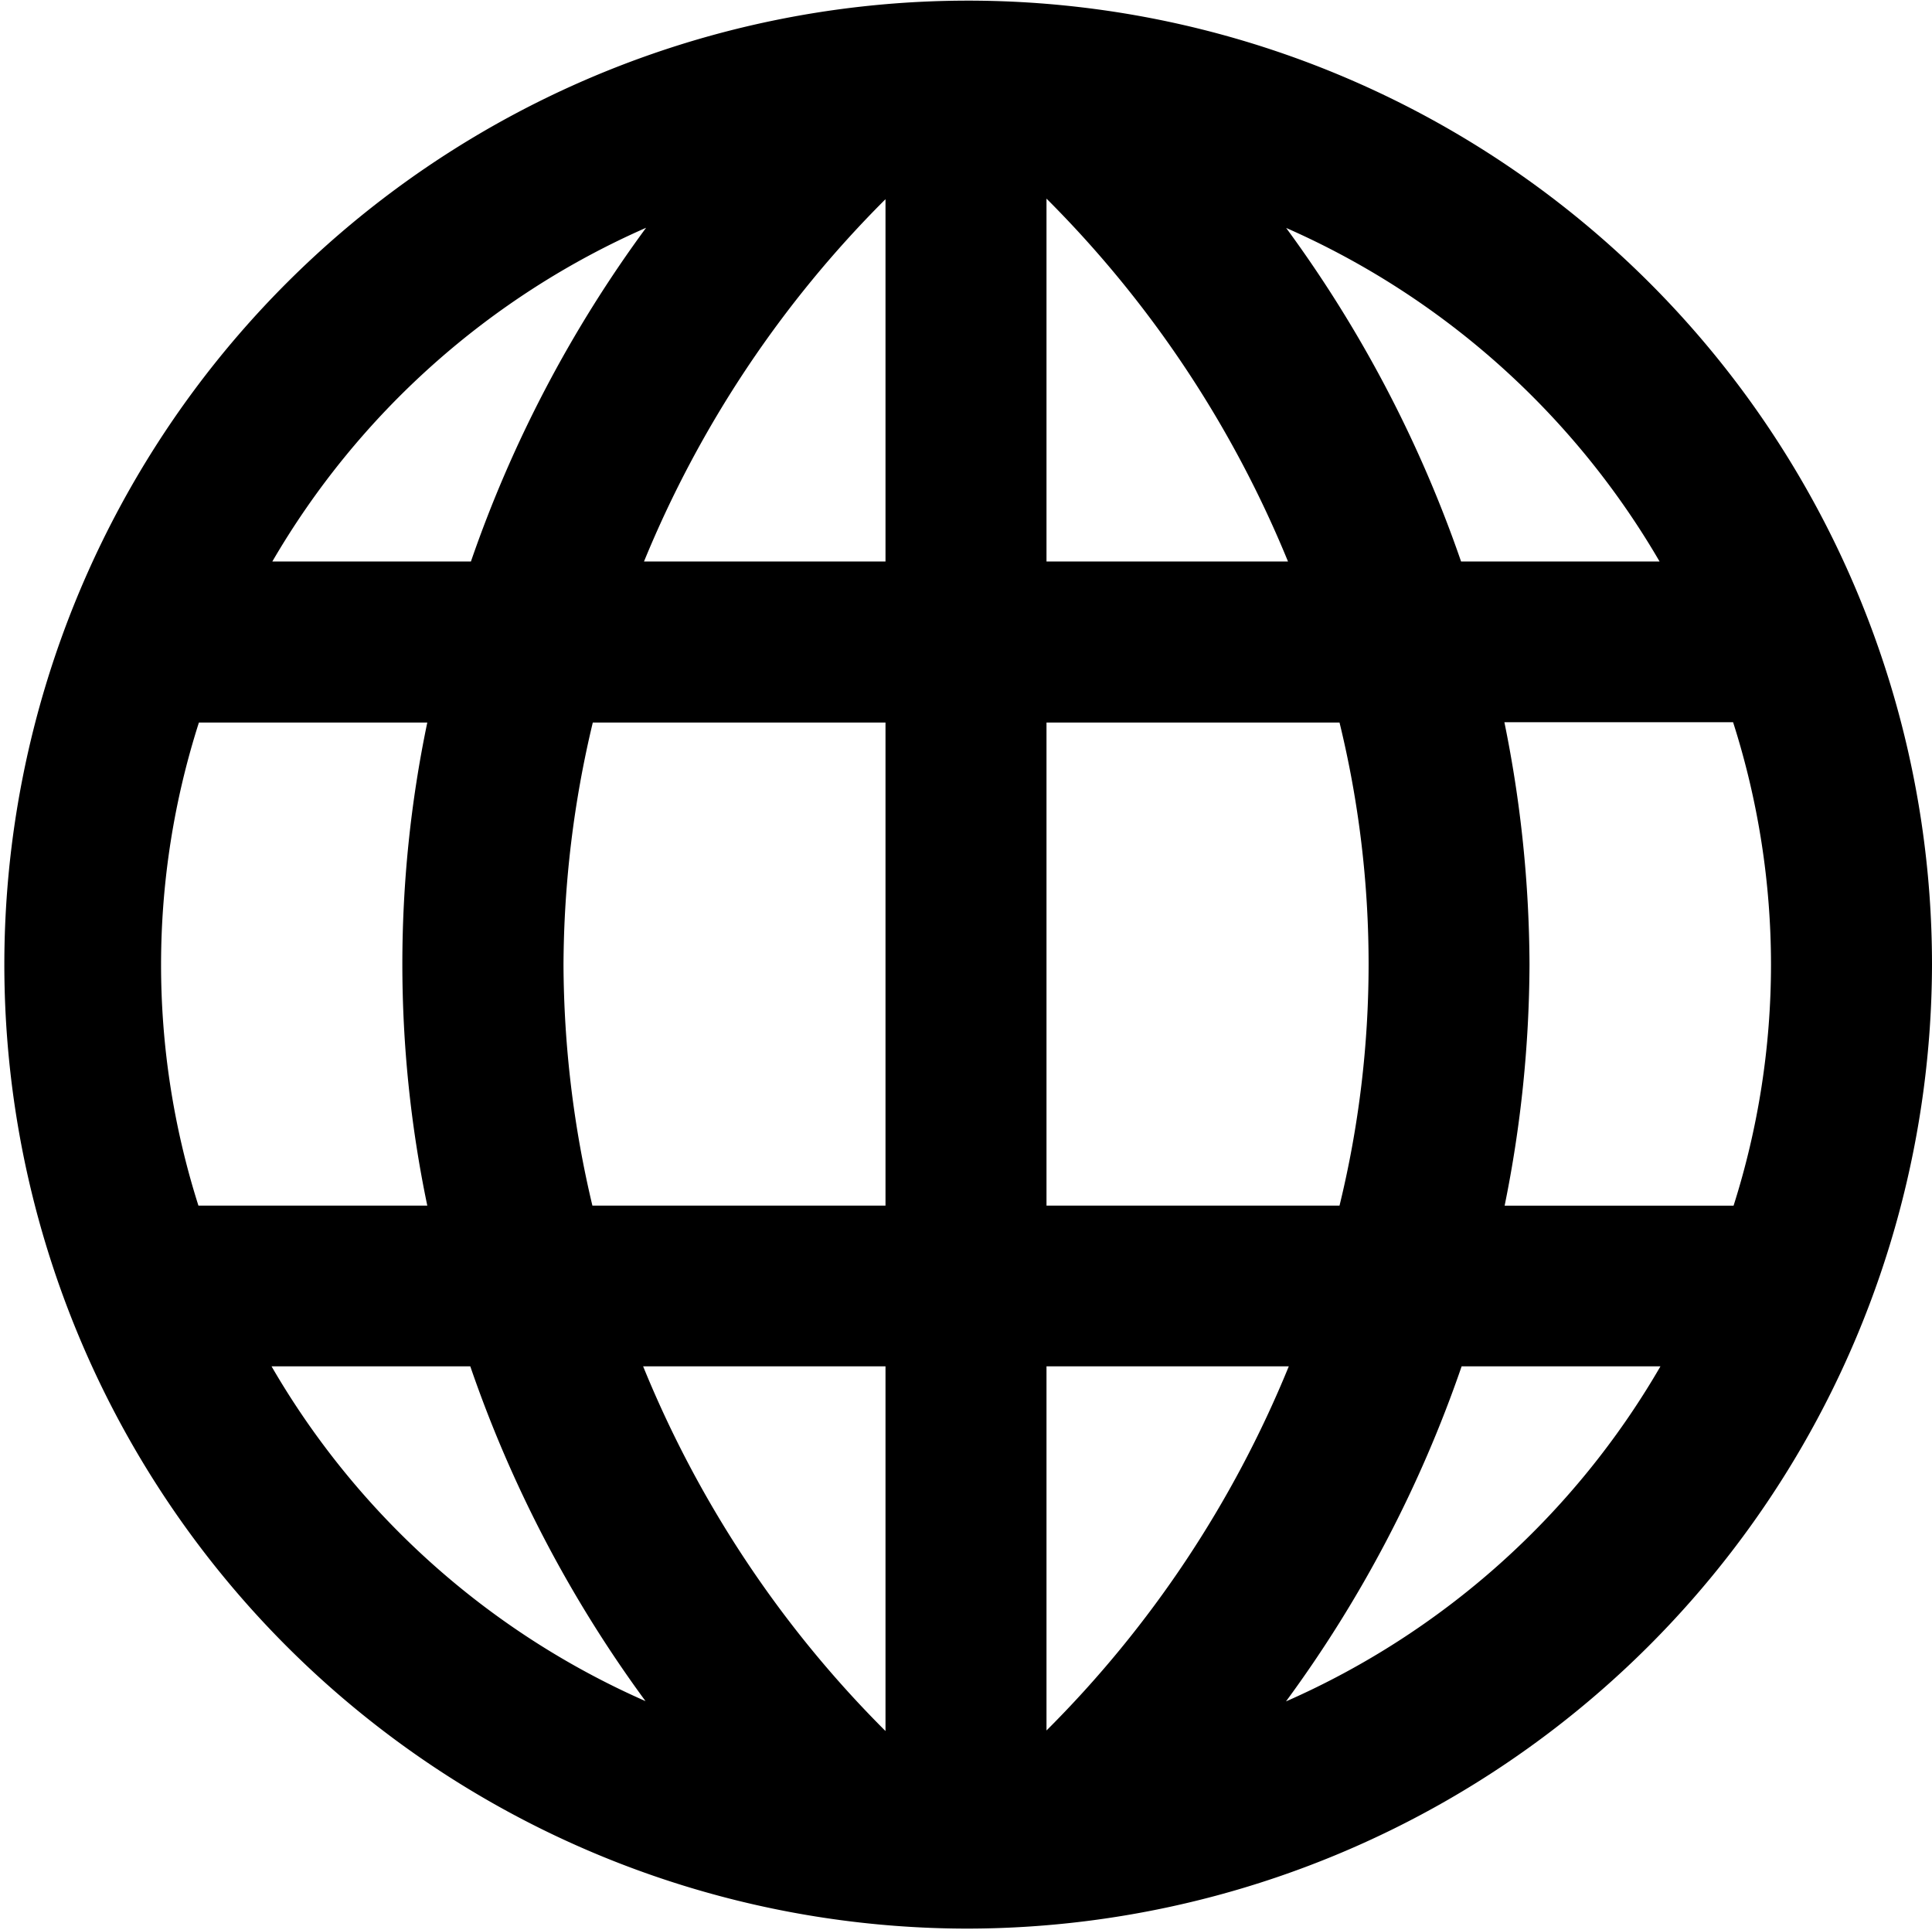 <svg xmlns="http://www.w3.org/2000/svg" width="24" height="23.969" viewBox="0 0 24 23.969">
  <defs>
    <style>
      .cls-1 {
        fill-rule: evenodd;
      }
    </style>
  </defs>
  <path id="globe" class="cls-1" d="M12,23.954A11.973,11.973,0,1,1,24,11.981,12,12,0,0,1,12,23.954ZM22,11.981a9.9,9.9,0,0,0-.471-3.011H18.688A15.254,15.254,0,0,1,19,11.981a15.245,15.245,0,0,1-.309,2.994h2.844A9.9,9.9,0,0,0,22,11.981ZM20.627,16.97h-2.47a15.554,15.554,0,0,1-2.182,4.162A10.043,10.043,0,0,0,20.627,16.97ZM13,21.493a13.7,13.7,0,0,0,3.01-4.523H13v4.523Zm3.64-6.519a12.637,12.637,0,0,0,0-6H13v6h3.64ZM7,11.983a13.119,13.119,0,0,0,.359,2.991H11v-6H7.364A13.114,13.114,0,0,0,7,11.983Zm4,4.987H7.989A13.693,13.693,0,0,0,11,21.5V16.97Zm-2.98,4.16a15.546,15.546,0,0,1-2.178-4.16H3.373A10.042,10.042,0,0,0,8.02,21.129ZM2.465,14.974H5.308a14.678,14.678,0,0,1,0-6H2.471A9.866,9.866,0,0,0,2.465,14.974Zm0.919-8H5.85A15.549,15.549,0,0,1,8.026,2.829,10.042,10.042,0,0,0,3.383,6.974ZM8,6.974h3v-4.5A13.694,13.694,0,0,0,8,6.974Zm5,0h3a13.706,13.706,0,0,0-3-4.507V6.974Zm2.977-4.143A15.553,15.553,0,0,1,18.15,6.974h2.466A10.043,10.043,0,0,0,15.977,2.831Z"/>
</svg>
